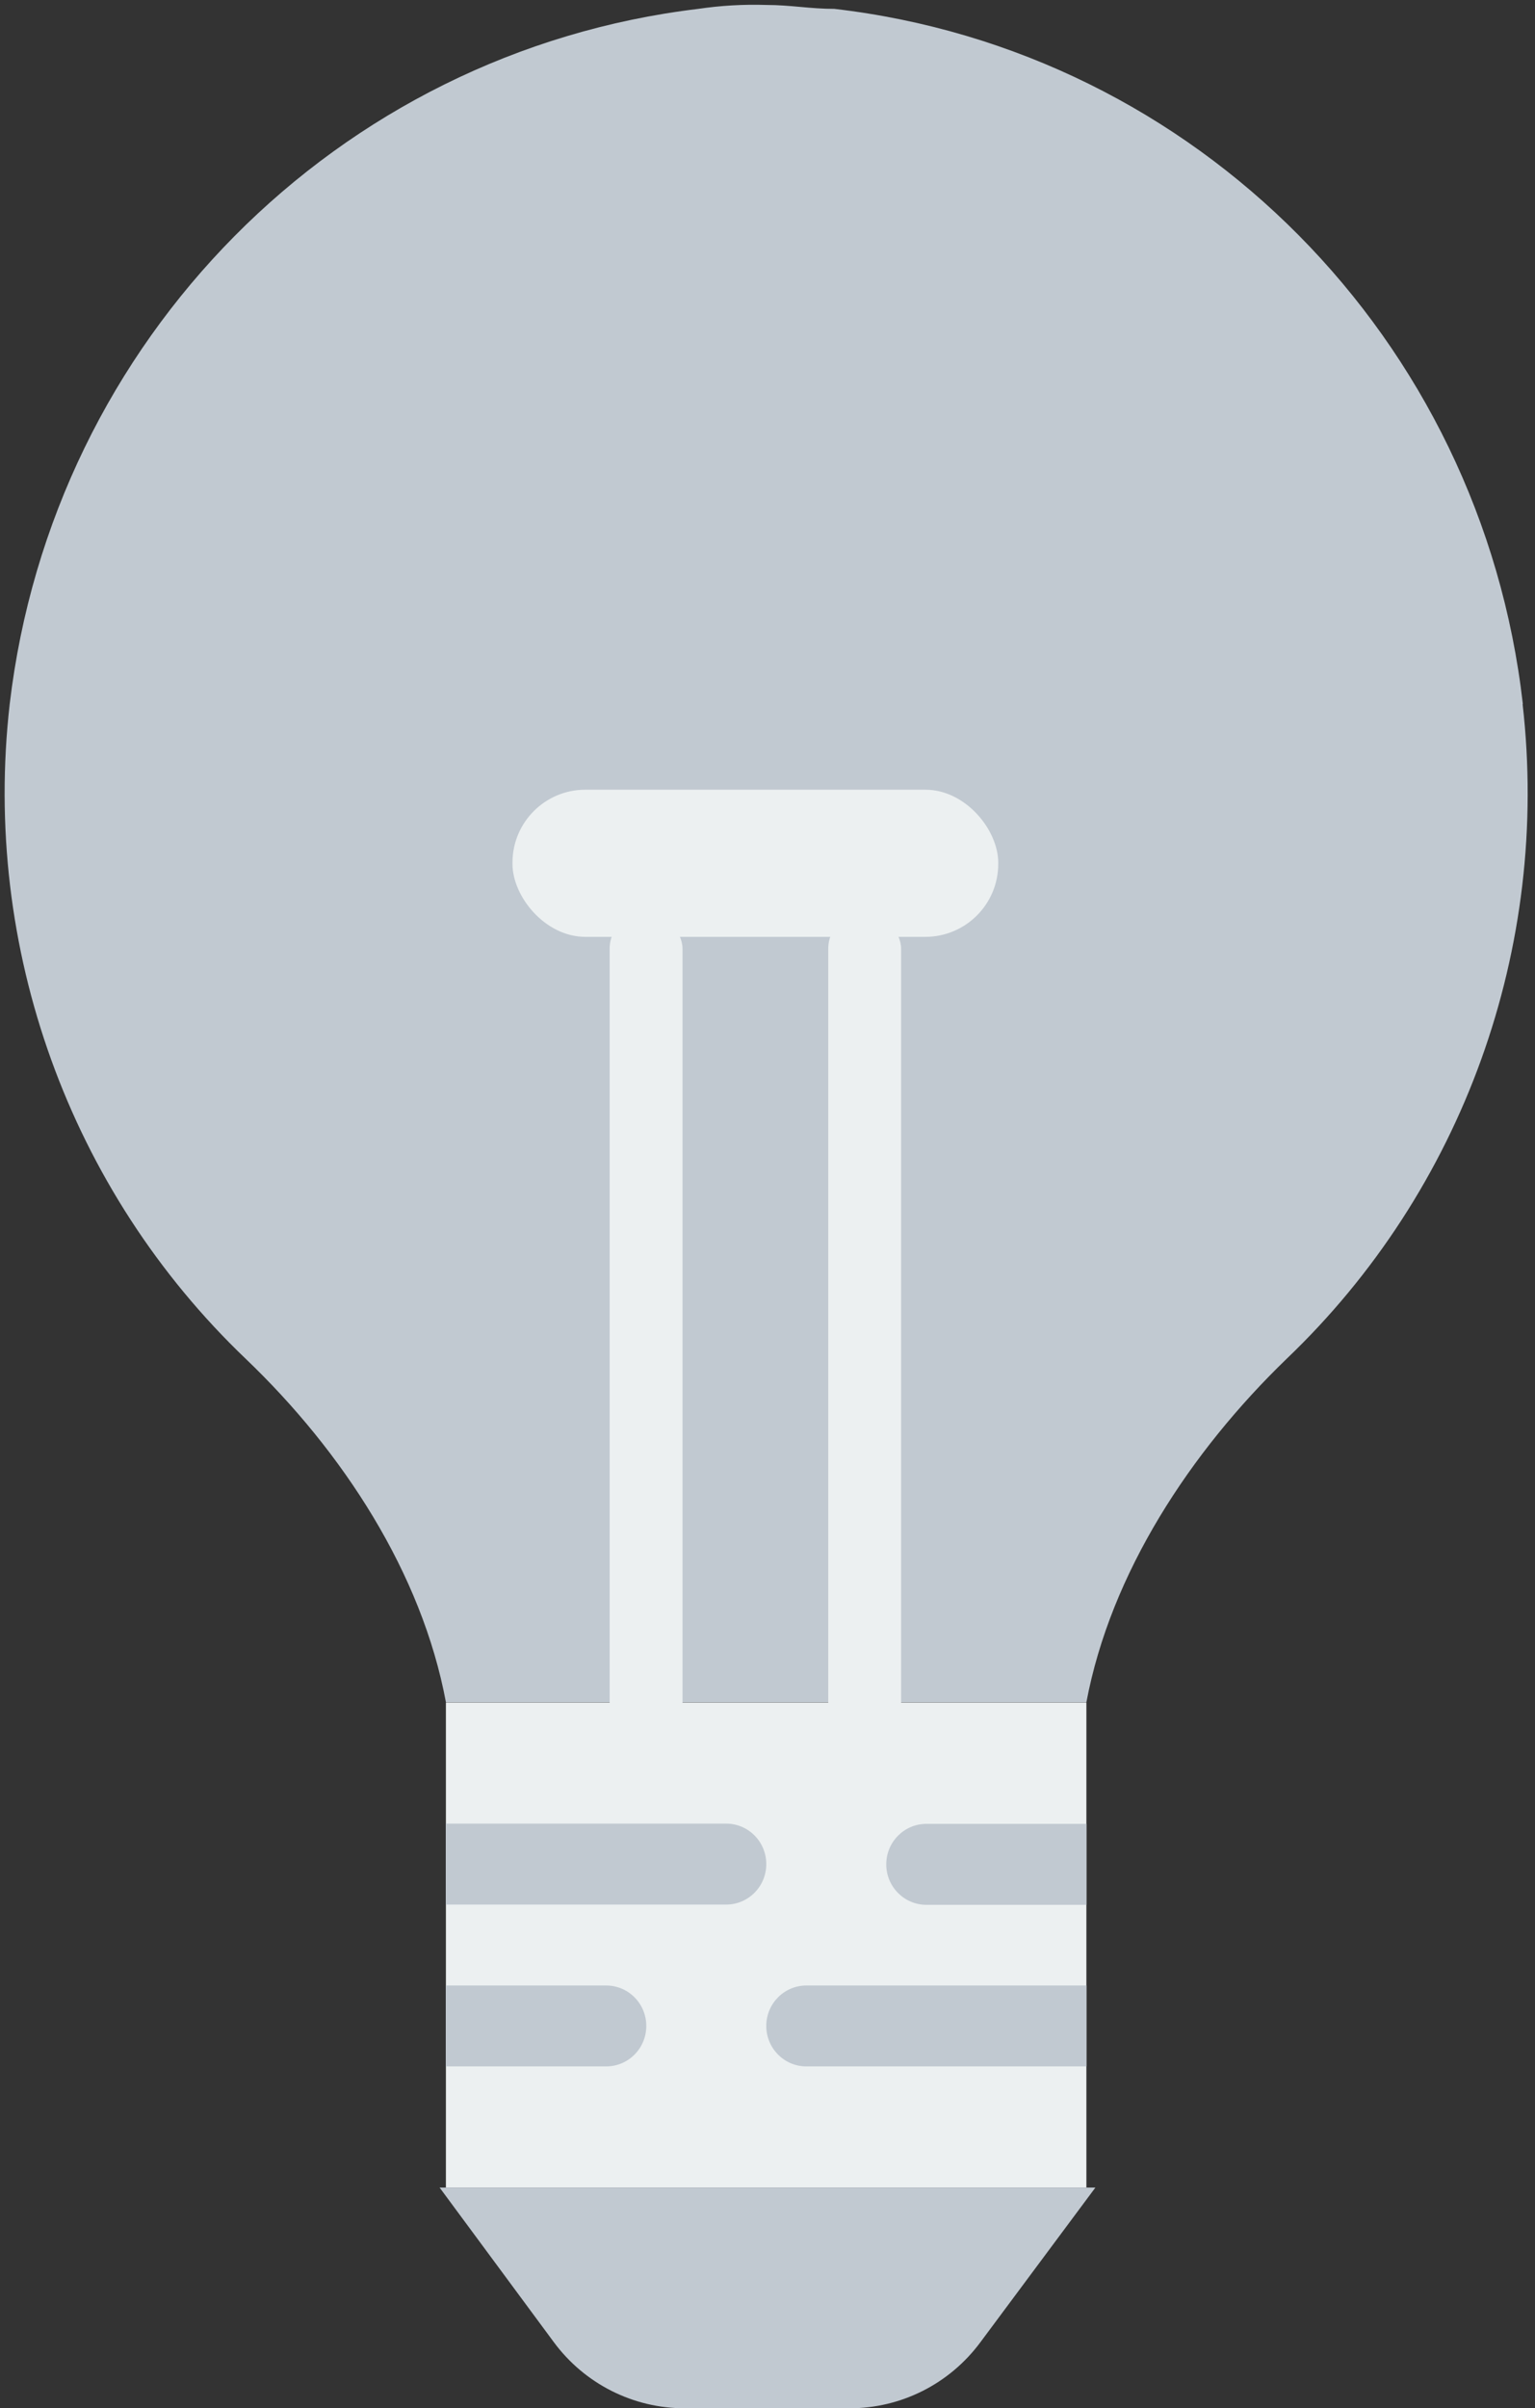 <?xml version="1.0" encoding="UTF-8"?>
<svg width="44px" height="69px" viewBox="0 0 44 69" version="1.1" xmlns="http://www.w3.org/2000/svg" xmlns:xlink="http://www.w3.org/1999/xlink">
    <rect x="0" y="0" width="44" height="69" fill="#333333" stroke="none"/>
    <!-- Generator: sketchtool 52.4 (67378) - http://www.bohemiancoding.com/sketch -->
    <title>AD4DCC0B-0402-4CD6-98DC-EB2F1080A068</title>
    <desc>Created with sketchtool.</desc>
    <g id="design" stroke="none" stroke-width="1" fill="none" fill-rule="evenodd">
        <g id="home-2" transform="translate(-1524, -984)" fill-rule="nonzero">
            <g id="suggest" transform="translate(1524, 984)">
                <g>
                    <polygon id="Shape" fill="#ECF0F1" points="12.782 48.778 12.782 62.676 31.141 62.676 31.141 48.778"></polygon>
                    <path d="M43.652,20.174 C42.463,9.709 34.283,1.454 23.915,0.254 C23.218,0.254 22.654,0.142 21.965,0.142 C21.313,0.121 20.661,0.159 20.016,0.254 C9.666,1.493 1.506,9.728 0.278,20.174 C-0.518,27.154 1.989,34.105 7.046,38.934 C9.83,41.597 12.093,45.075 12.782,48.771 L31.141,48.771 C31.837,45.068 34.128,41.59 36.878,38.934 C41.934,34.105 44.441,27.154 43.645,20.174" id="Shape" fill="#C1C9D1"></path>
                    <path d="M20.816,54.568 C21.451,54.568 21.965,54.049 21.965,53.409 C21.965,52.768 21.451,52.249 20.816,52.249 L12.782,52.249 L12.782,54.568 L20.816,54.568 Z" id="Shape" fill="#C1C9D1"></path>
                    <path d="M17.377,59.205 C17.788,59.205 18.167,58.984 18.372,58.626 C18.577,58.267 18.577,57.825 18.372,57.466 C18.167,57.108 17.788,56.887 17.377,56.887 L12.782,56.887 L12.782,59.205 L17.37,59.205 L17.377,59.205 Z" id="Shape" fill="#C1C9D1"></path>
                    <path d="M31.141,52.256 L26.553,52.256 C25.919,52.256 25.404,52.775 25.404,53.416 C25.404,54.056 25.919,54.575 26.553,54.575 L31.141,54.575 L31.141,52.256 Z" id="Shape" fill="#C1C9D1"></path>
                    <path d="M23.114,56.887 C22.479,56.887 21.965,57.406 21.965,58.046 C21.965,58.686 22.479,59.205 23.114,59.205 L31.141,59.205 L31.141,56.887 L23.114,56.887 Z" id="Shape" fill="#C1C9D1"></path>
                    <path d="M24.353,69 L19.633,69 C18.153,69.004 16.758,68.301 15.873,67.103 L12.601,62.676 L31.399,62.676 L28.106,67.103 C27.221,68.301 25.826,69.004 24.346,69" id="Shape" fill="#C1C9D1"></path>
                    <rect id="Rectangle-path" fill="#ECF0F1" x="17.475" y="26.139" width="2.089" height="23.89" rx="1.044"></rect>
                    <rect id="Rectangle-path" fill="#ECF0F1" x="23.741" y="26.139" width="2.089" height="23.89" rx="1.044"></rect>
                    <rect id="Rectangle-path" fill="#ECF0F1" x="14.69" y="22.626" width="13.924" height="4.216" rx="2.089"></rect>
                </g>
            </g>
        </g>
    </g>
</svg>